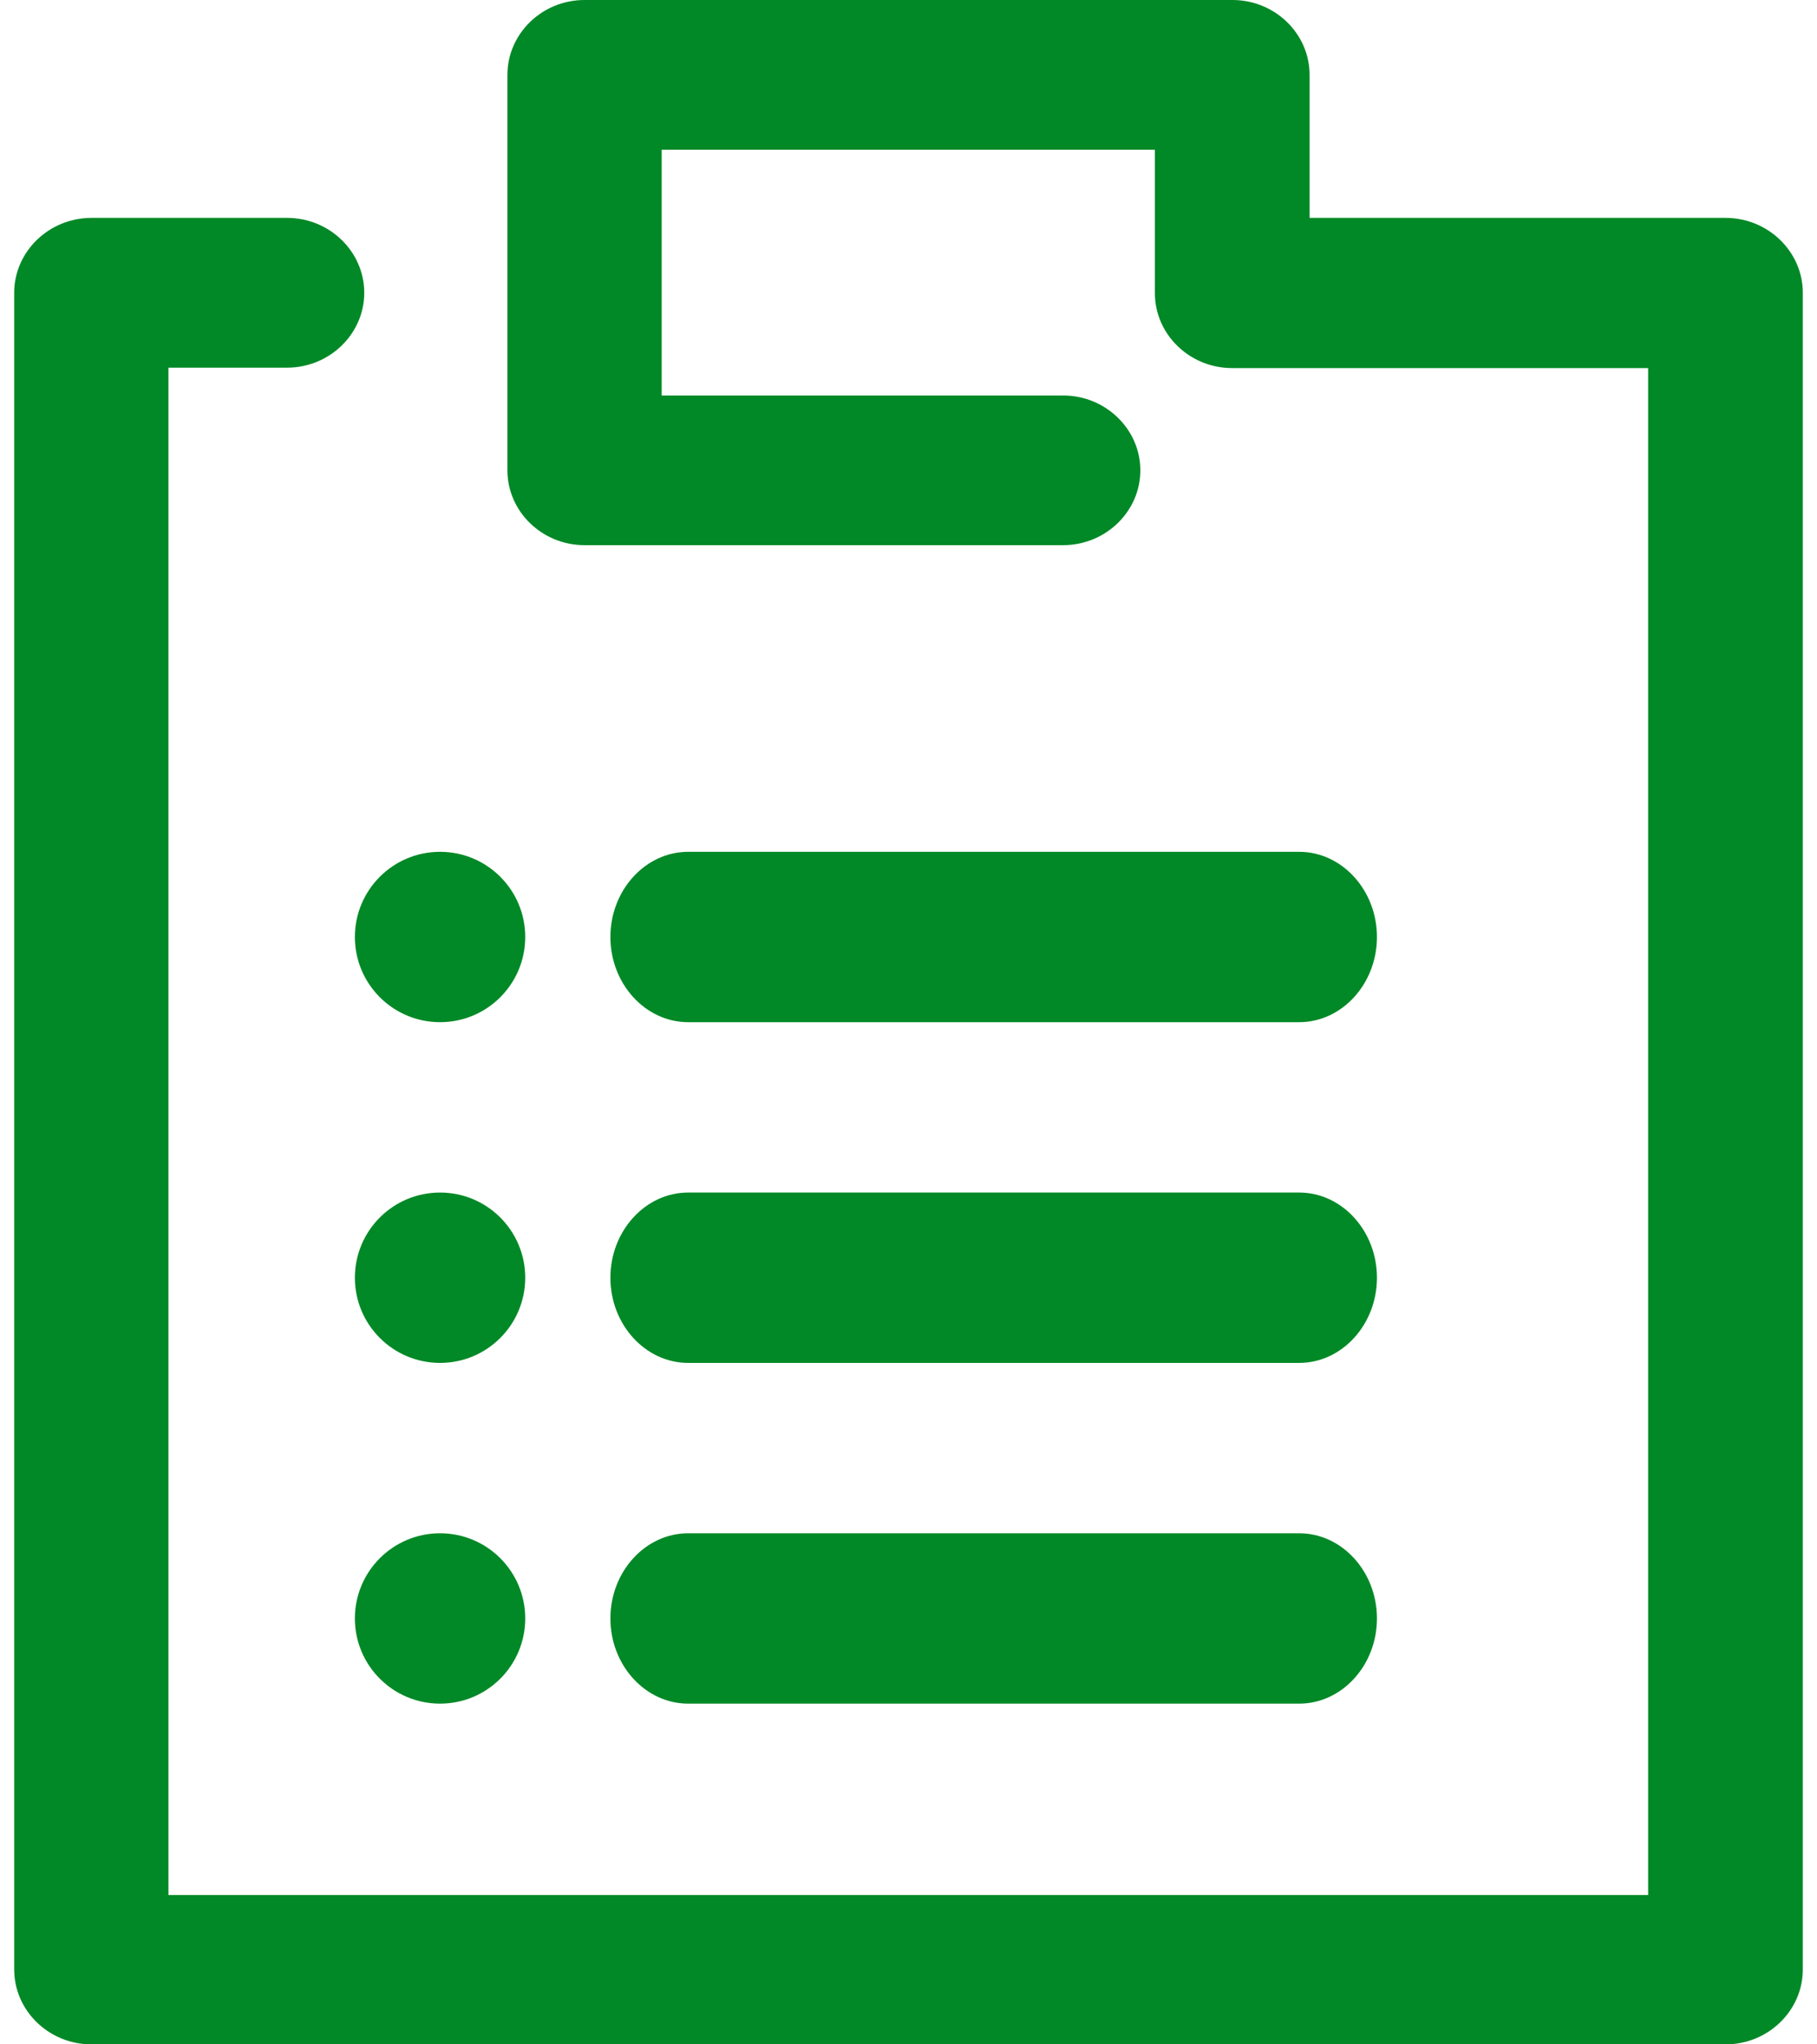 <?xml version="1.0" encoding="UTF-8"?>
<svg width="24px" height="27px" viewBox="0 0 21 24" version="1.1" xmlns="http://www.w3.org/2000/svg" xmlns:xlink="http://www.w3.org/1999/xlink">
    <defs>
        <rect id="path-1" x="13" y="9" width="284" height="25"></rect>
        <filter x="-17.8%" y="-182.0%" width="135.6%" height="504.0%" filterUnits="objectBoundingBox" id="filter-2">
            <feMorphology radius="2.5" operator="dilate" in="SourceAlpha" result="shadowSpreadOuter1"></feMorphology>
            <feOffset dx="0" dy="5" in="shadowSpreadOuter1" result="shadowOffsetOuter1"></feOffset>
            <feGaussianBlur stdDeviation="13.5" in="shadowOffsetOuter1" result="shadowBlurOuter1"></feGaussianBlur>
            <feColorMatrix values="0 0 0 0 0   0 0 0 0 0   0 0 0 0 0  0 0 0 0.5 0" type="matrix" in="shadowBlurOuter1"></feColorMatrix>
        </filter>
    </defs>
    <g id="Symbols" stroke="none" stroke-width="1" fill="none" fill-rule="evenodd">
        <g id="Navbar" transform="translate(-242, -7)">
            <g>
                <g id="shadow-rectangle">
                    <use fill="black" fill-opacity="1" filter="url(#filter-2)" xlink:href="#path-1"></use>
                    <use fill="#D8D8D8" fill-rule="evenodd" xlink:href="#path-1"></use>
                </g>
                <rect id="Rectangle" fill="#FFFFFF" x="0" y="0.697" width="320" height="51"></rect>
            </g>
            <g id="clipboard-1" transform="translate(242, 7)" fill="#008926" fill-rule="nonzero">
                <path d="M20.094,2.558 L15.209,2.558 L15.209,0.879 C15.209,0.395 14.802,0 14.304,0 L6.696,0 C6.198,0 5.791,0.395 5.791,0.879 L5.791,5.522 C5.791,6.005 6.198,6.4 6.696,6.4 L12.316,6.4 C12.814,6.4 13.222,6.005 13.222,5.522 C13.222,5.038 12.814,4.643 12.316,4.643 L7.602,4.643 L7.602,1.758 L13.393,1.758 L13.393,3.442 C13.393,3.925 13.8,4.321 14.299,4.321 L19.184,4.321 L19.184,22.247 L1.811,22.247 L1.811,4.316 L3.205,4.316 C3.703,4.316 4.11,3.92 4.11,3.437 C4.11,2.954 3.703,2.558 3.205,2.558 L0.906,2.558 C0.408,2.558 0,2.954 0,3.437 L0,23.121 C0,23.605 0.408,24 0.906,24 L20.094,24 C20.592,24 21,23.605 21,23.121 L21,3.437 C21,2.954 20.592,2.558 20.094,2.558 Z" id="Path"></path>
                <path d="M15.087,14 L7.913,14 C7.411,14 7,14.45 7,15 C7,15.55 7.411,16 7.913,16 L15.087,16 C15.589,16 16,15.55 16,15 C16,14.45 15.589,14 15.087,14 Z" id="Path"></path>
                <path d="M15.087,10 L7.913,10 C7.411,10 7,10.45 7,11 C7,11.55 7.411,12 7.913,12 L15.087,12 C15.589,12 16,11.55 16,11 C16,10.45 15.589,10 15.087,10 Z" id="Path"></path>
                <circle id="Oval" cx="5" cy="11" r="1"></circle>
                <circle id="Oval" cx="5" cy="15" r="1"></circle>
                <path d="M15.087,18 L7.913,18 C7.411,18 7,18.45 7,19 C7,19.55 7.411,20 7.913,20 L15.087,20 C15.589,20 16,19.55 16,19 C16,18.45 15.589,18 15.087,18 Z" id="Path"></path>
                <circle id="Oval" cx="5" cy="19" r="1"></circle>
            </g>
        </g>
    </g>
</svg>